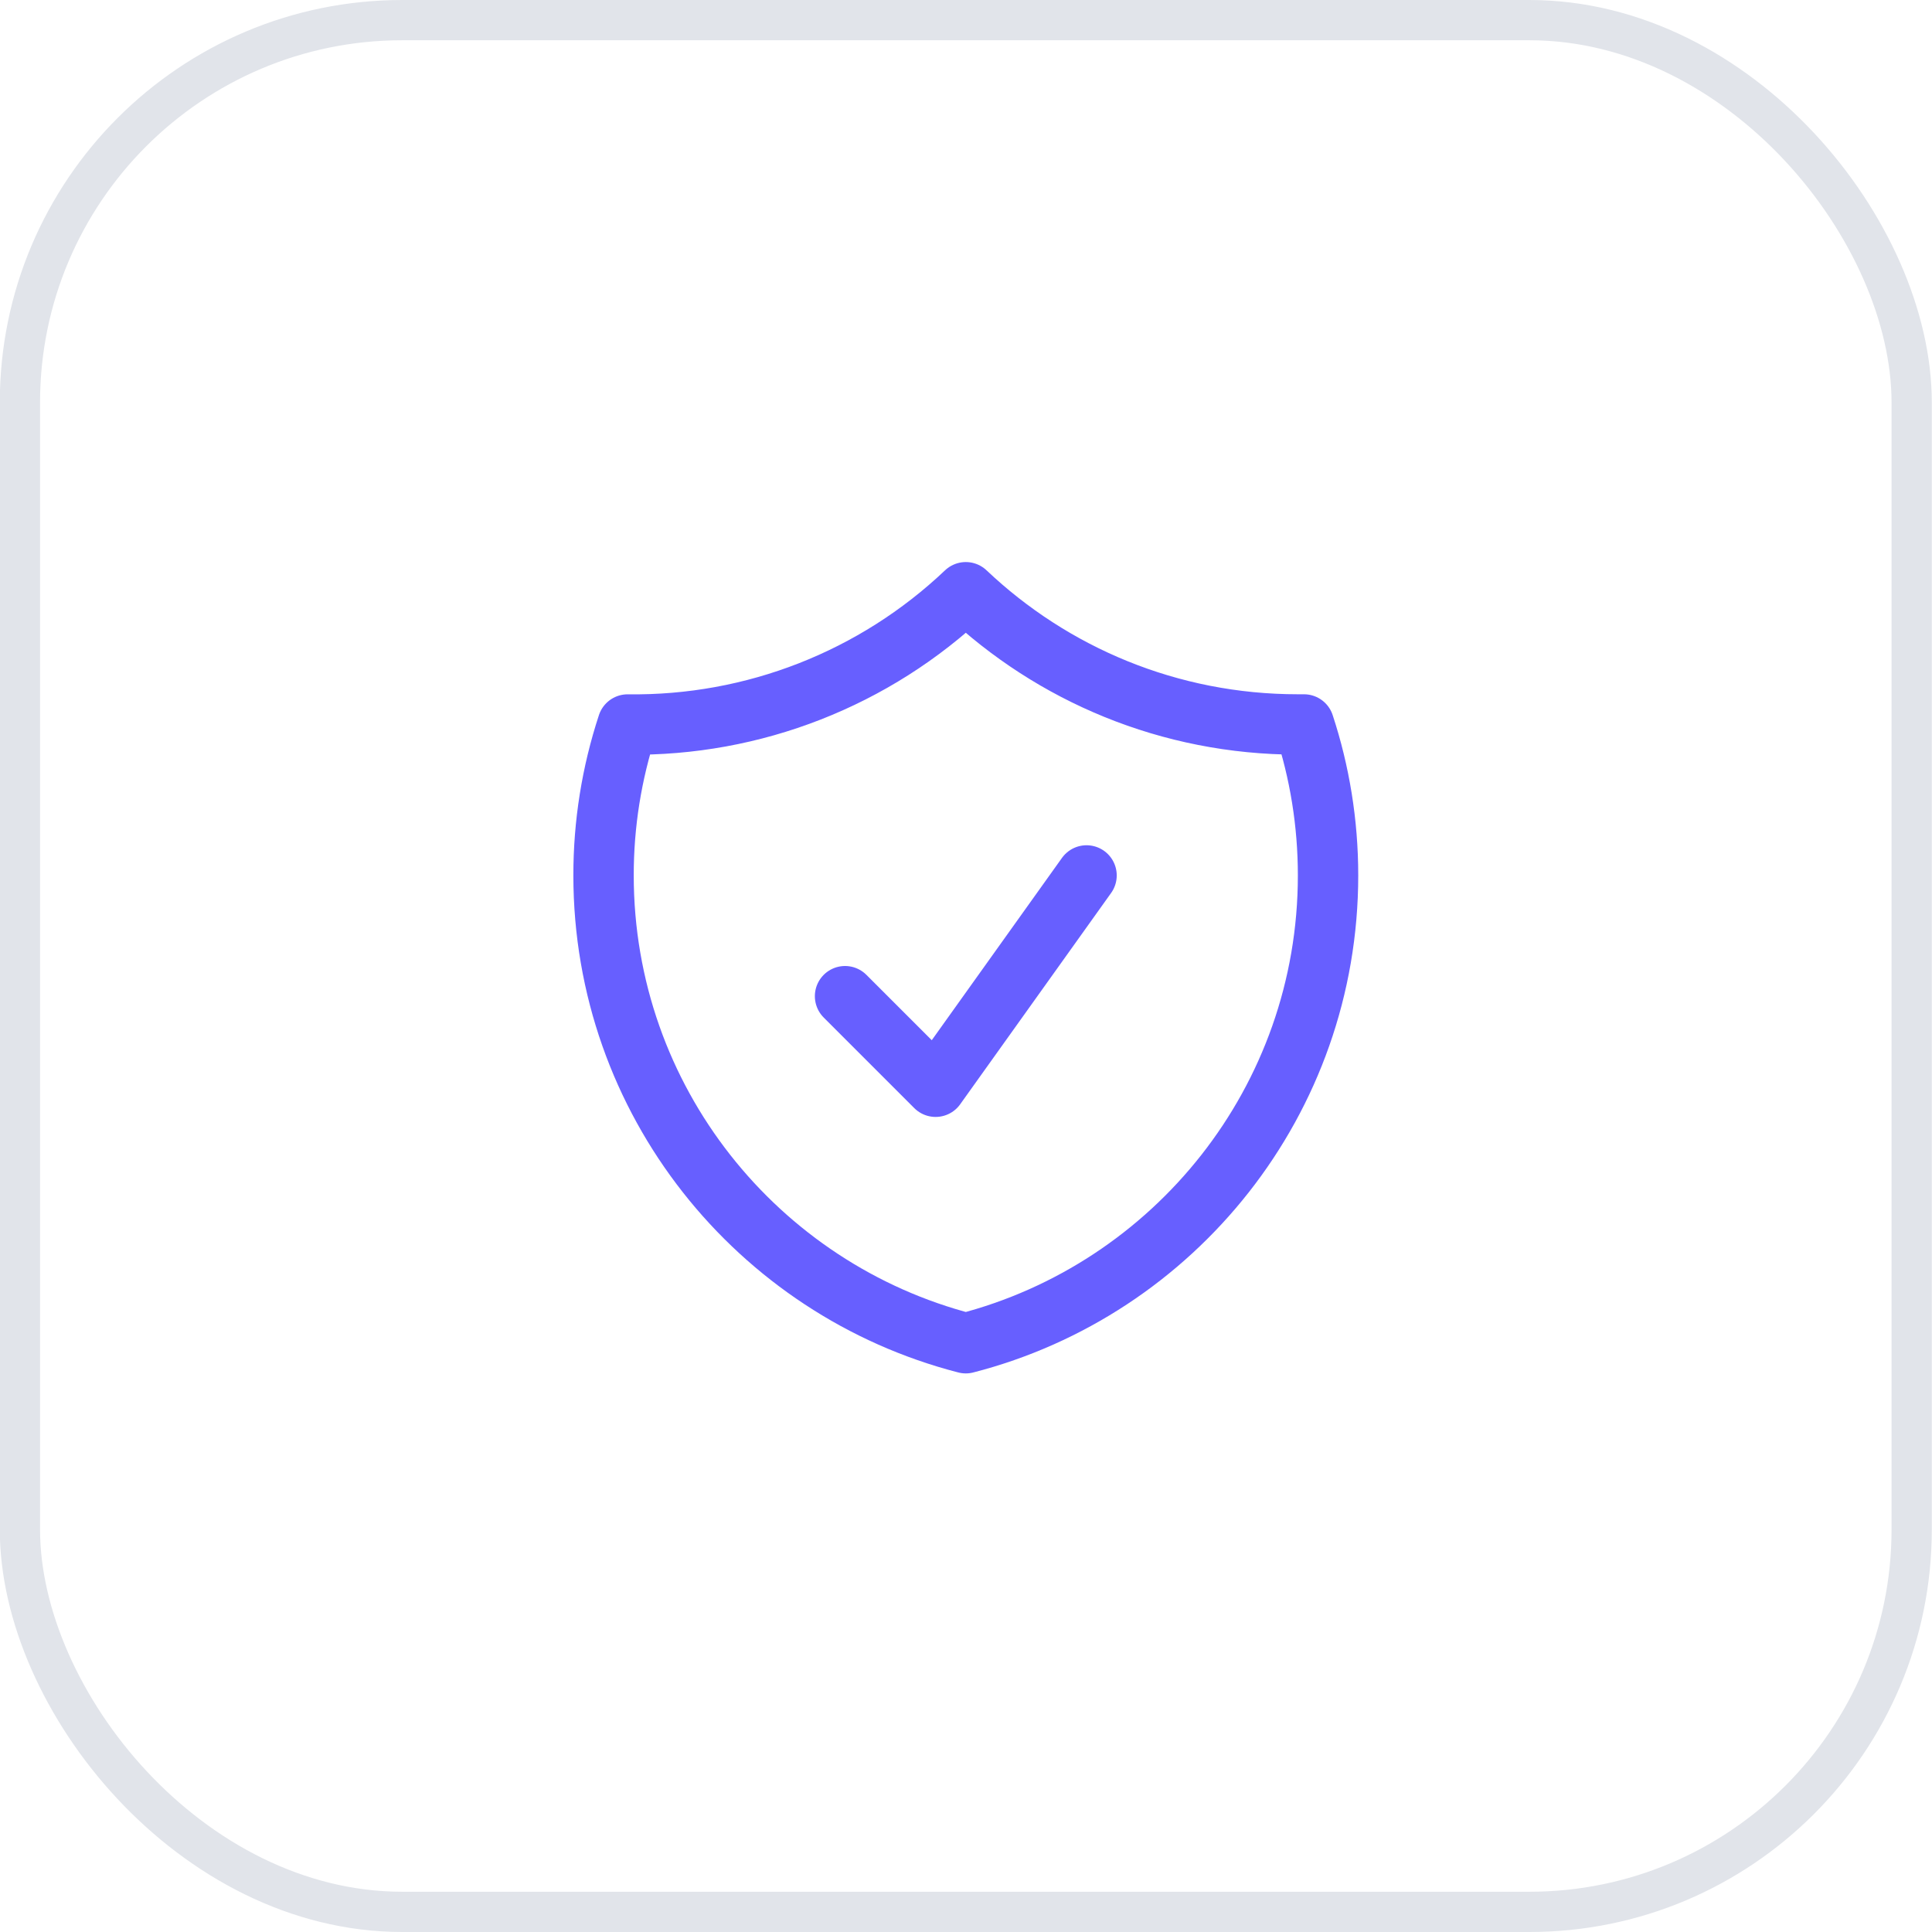 <svg width="48" height="48" viewBox="0 0 48 48" fill="none" xmlns="http://www.w3.org/2000/svg">
<rect x="0.495" y="0.5" width="47" height="47" rx="9.5" stroke="#E1E4EA"/>
<path d="M20.995 24.75L23.245 27L26.995 21.75M23.995 14.714C21.73 16.864 18.715 18.043 15.593 18C15.195 19.21 14.994 20.475 14.995 21.749C14.995 27.341 18.819 32.039 23.995 33.372C29.171 32.04 32.995 27.342 32.995 21.75C32.995 20.44 32.785 19.179 32.397 17.999H32.245C29.049 17.999 26.145 16.751 23.995 14.714Z" stroke="#675FFF" stroke-width="1.5" stroke-linecap="round" stroke-linejoin="round"/>
</svg>
